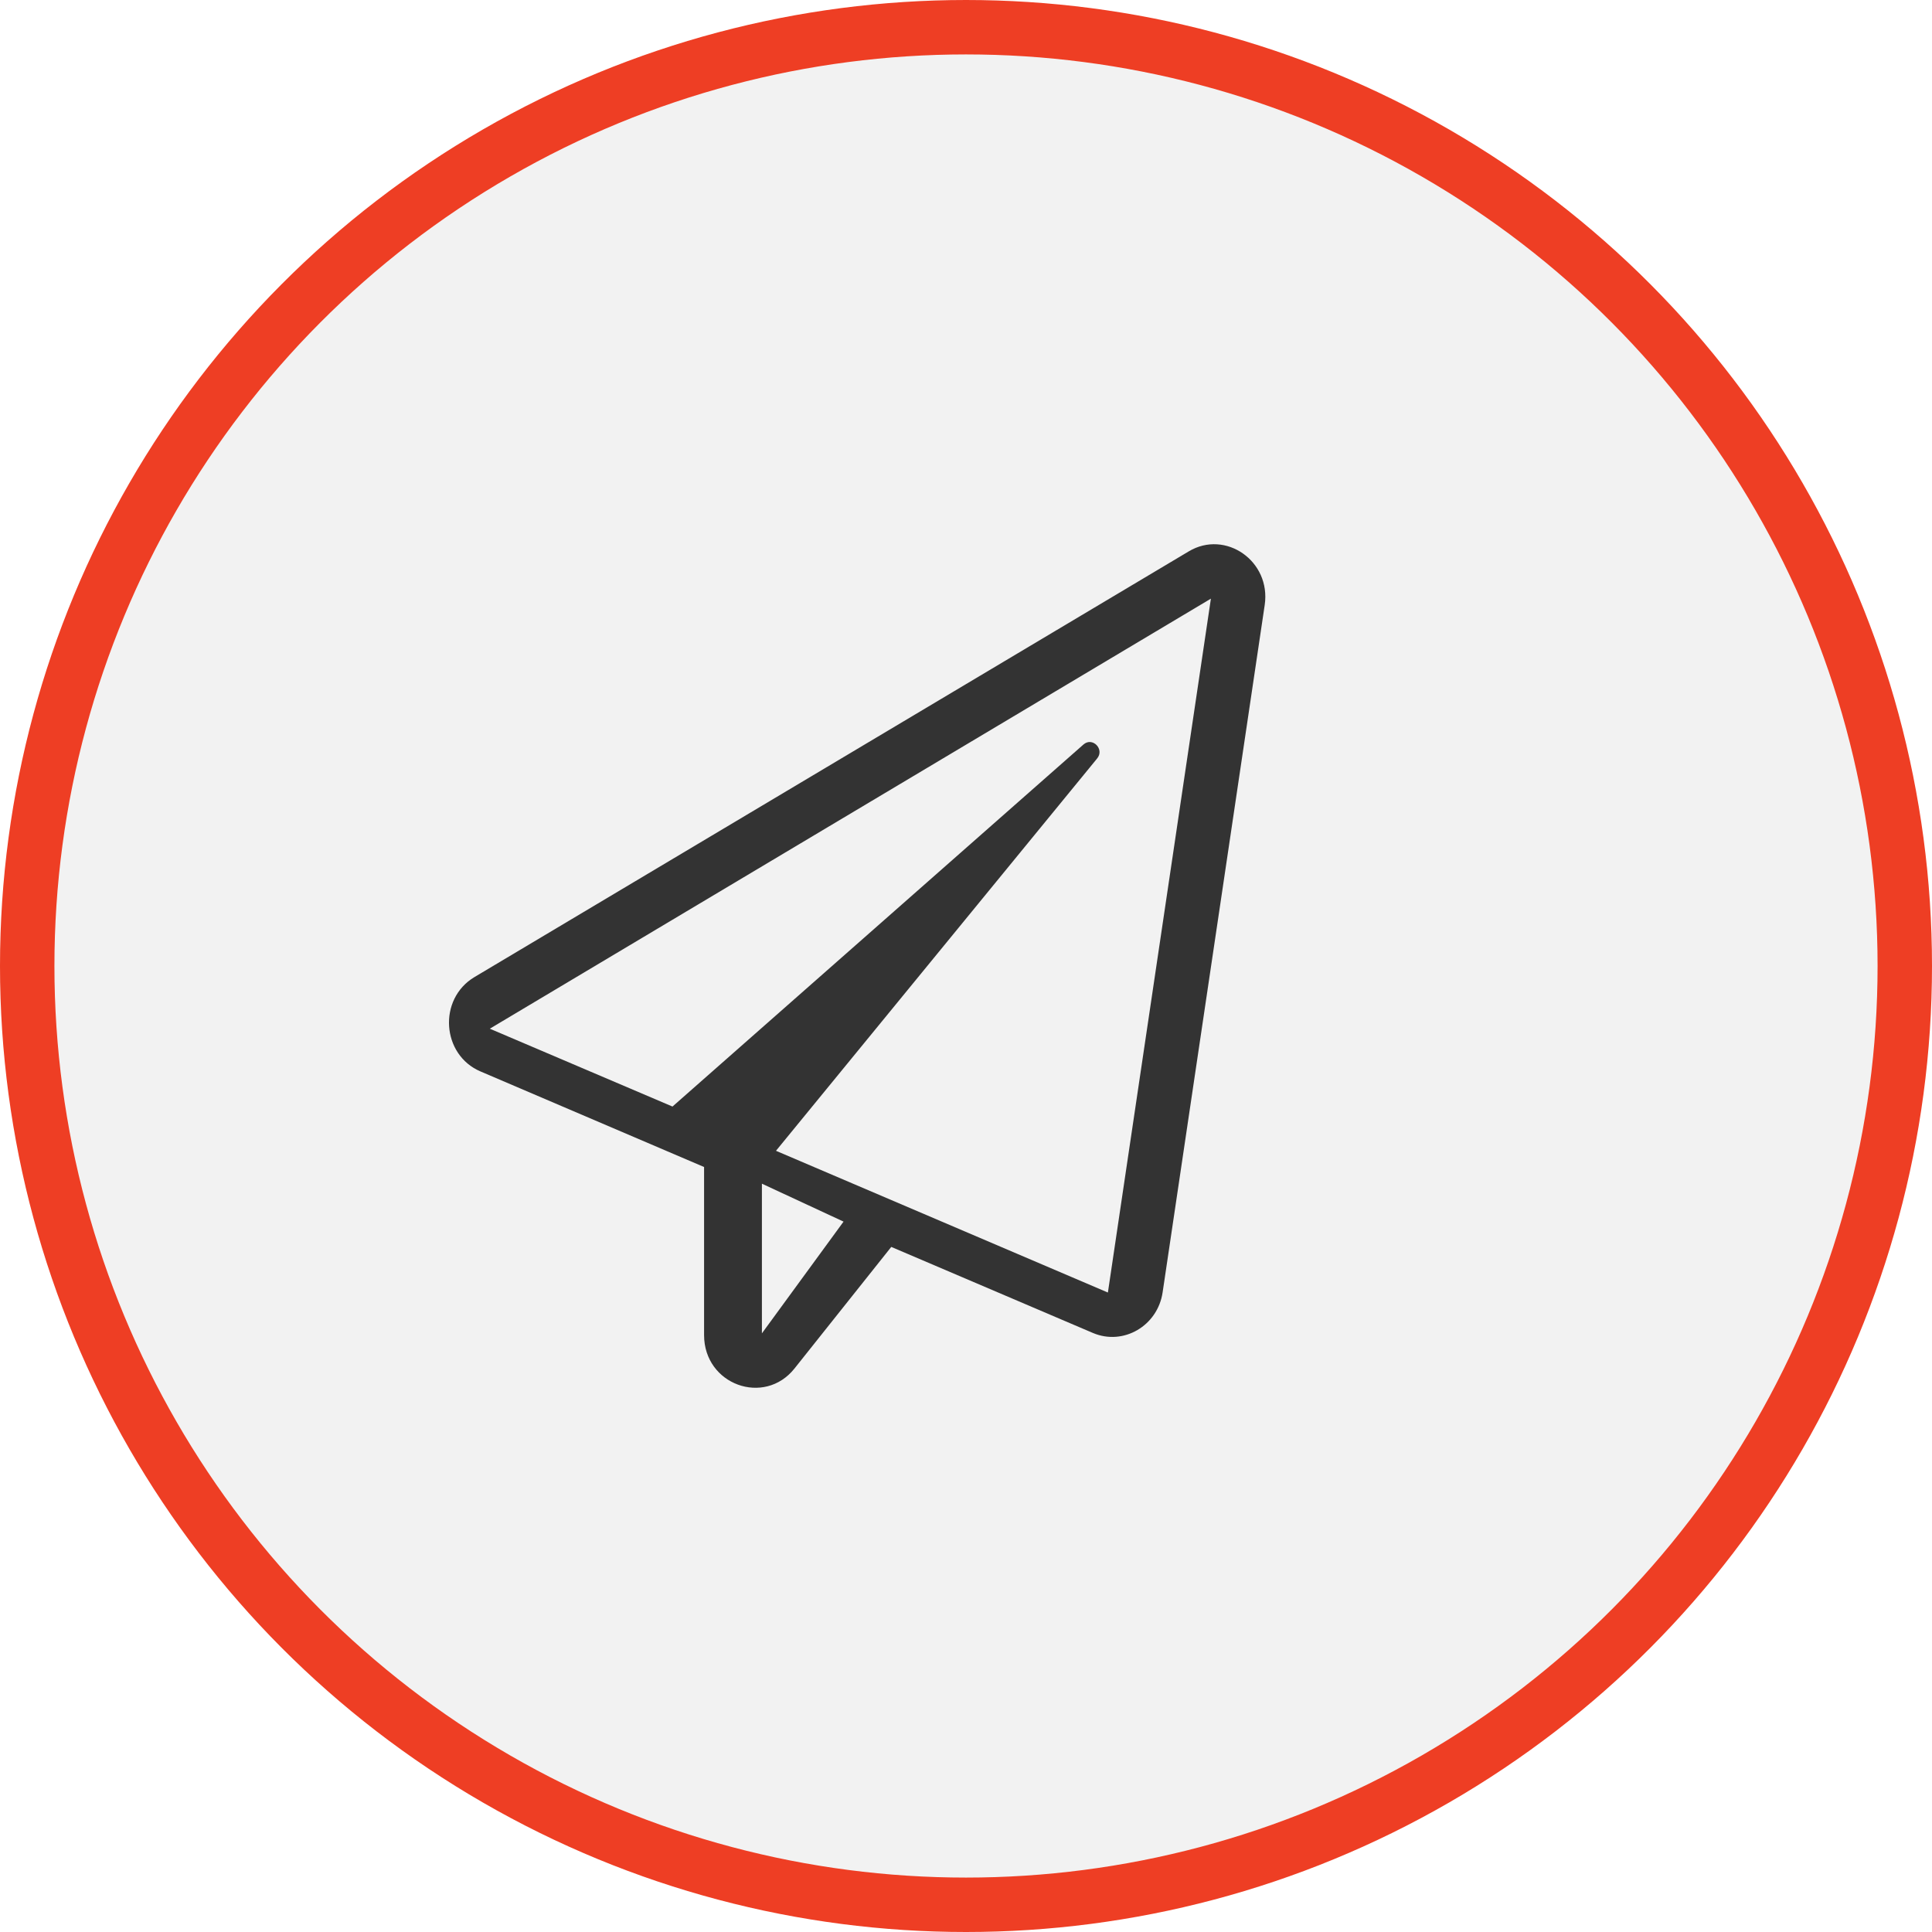 <?xml version="1.0" encoding="UTF-8"?>
<svg width="142px" height="142px" viewBox="0 0 142 142" version="1.1" xmlns="http://www.w3.org/2000/svg" xmlns:xlink="http://www.w3.org/1999/xlink">
    <title>icons/communications</title>
    <g id="Icons" stroke="none" stroke-width="1" fill="none" fill-rule="evenodd">
        <g id="icons-list" transform="translate(-616, -508)" fill-rule="nonzero">
            <g id="Group" transform="translate(615, 507)">
                <g>
                    <circle id="Background" fill="#F2F2F2" cx="72" cy="72" r="69"></circle>
                    <circle id="Outline" stroke="#EE3E24" stroke-width="4" stroke-linejoin="round" cx="72" cy="72" r="69"></circle>
                </g>
                <path d="M88.375,41.524 L35.873,72.813 C33.178,74.423 33.448,78.528 36.319,79.751 L52.749,86.774 L52.749,99.125 C52.749,102.782 57.179,104.369 59.394,101.584 L66.507,92.647 L81.32,98.968 C83.559,99.925 86.09,98.459 86.453,95.977 L93.954,45.471 C94.434,42.238 91.071,39.913 88.375,41.524 Z M57,99 L57,88 L63,90.787 L57,99 Z M82.429,96 L58.034,85.582 L81.636,56.75 C82.204,56.066 81.293,55.136 80.63,55.723 L50.427,82.33 L37,76.608 L90,45 L82.429,96 Z" id="icon" fill="#333333"></path>
            </g>
        </g>
    </g>
</svg>